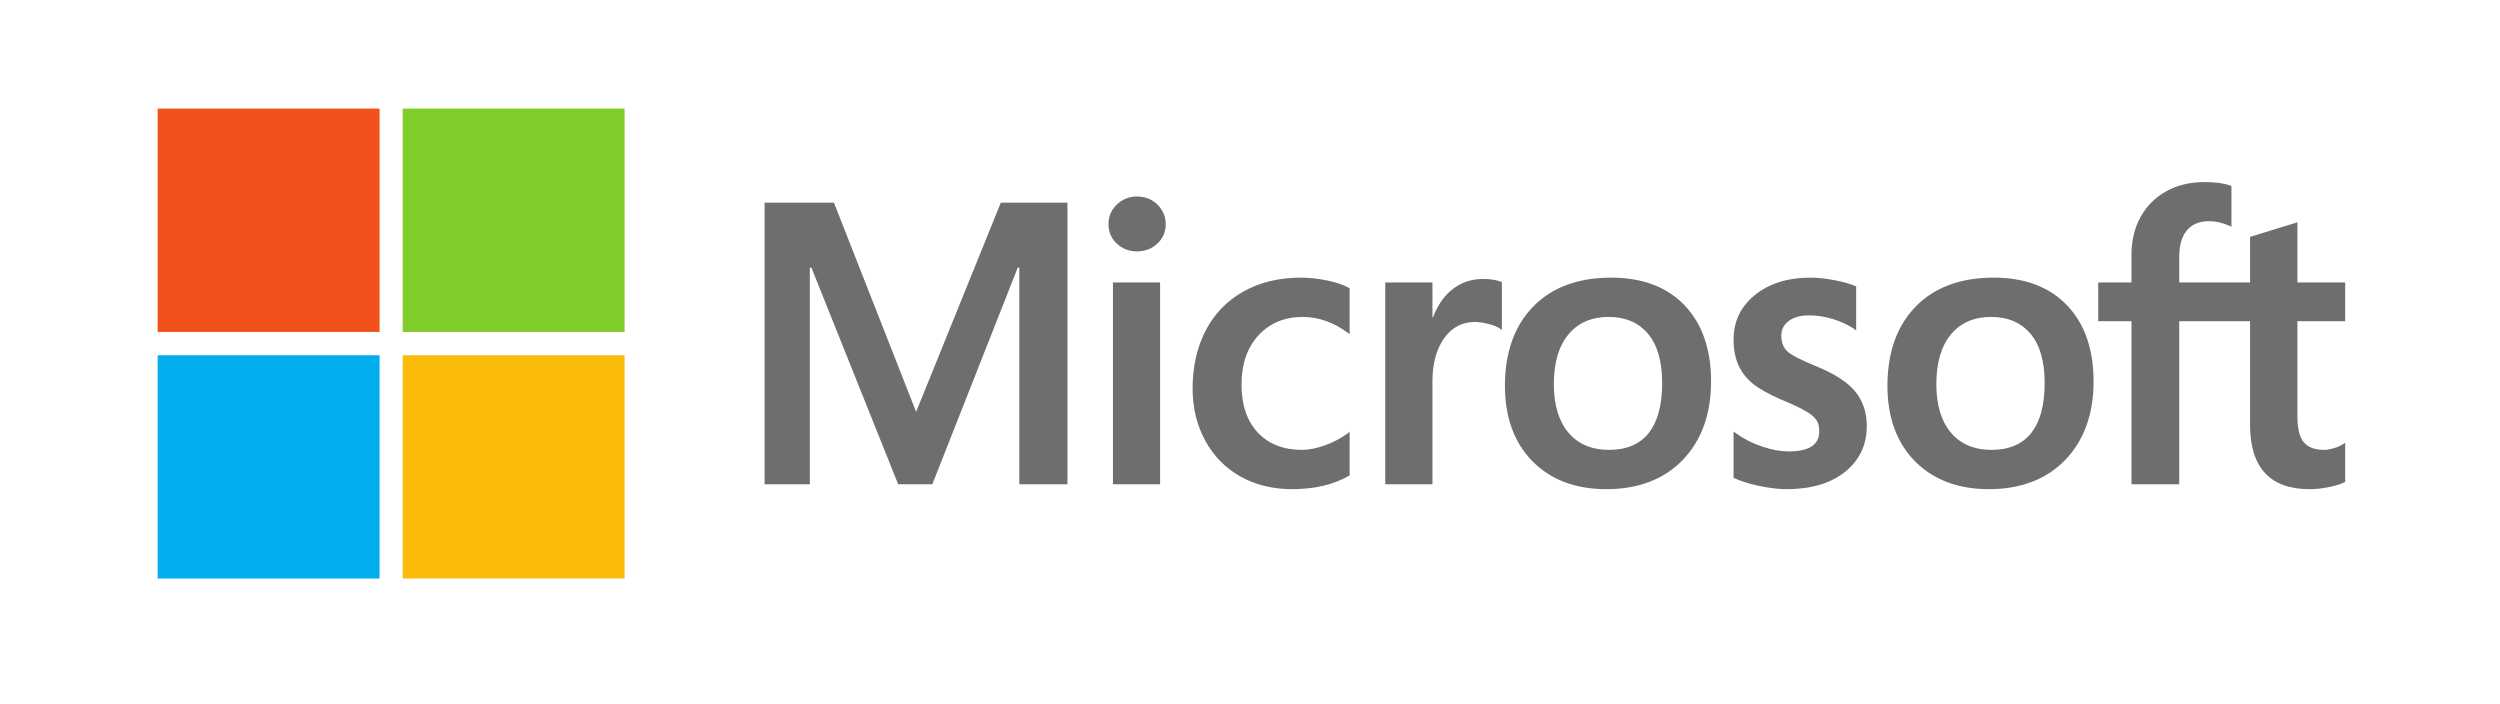 <svg width="135" height="38" viewBox="0 0 135 38" fill="none" xmlns="http://www.w3.org/2000/svg">
<g clip-path="url(#clip0_0_417)">
<path d="M126.641 17.345V15.254H124.061V12.004L123.974 12.031L121.551 12.777L121.503 12.792V15.254H117.679V13.882C117.679 13.244 117.821 12.755 118.1 12.429C118.378 12.107 118.775 11.943 119.282 11.943C119.646 11.943 120.024 12.029 120.403 12.2L120.498 12.242V10.041L120.454 10.024C120.1 9.896 119.618 9.832 119.021 9.832C118.268 9.832 117.585 9.996 116.988 10.323C116.392 10.65 115.923 11.117 115.594 11.71C115.266 12.303 115.1 12.988 115.1 13.746V15.254H113.304V17.345H115.1V26.152H117.679V17.345H121.503V22.942C121.503 25.247 122.584 26.415 124.714 26.415C125.064 26.415 125.433 26.374 125.809 26.293C126.192 26.21 126.453 26.127 126.607 26.038L126.641 26.018V23.908L126.536 23.978C126.396 24.072 126.222 24.148 126.017 24.206C125.812 24.264 125.641 24.293 125.508 24.293C125.009 24.293 124.639 24.157 124.41 23.89C124.179 23.621 124.061 23.149 124.061 22.49V17.345H126.641ZM107.545 24.293C106.609 24.293 105.871 23.981 105.351 23.365C104.828 22.747 104.562 21.866 104.562 20.745C104.562 19.59 104.828 18.686 105.351 18.056C105.871 17.431 106.602 17.114 107.524 17.114C108.418 17.114 109.13 17.417 109.64 18.015C110.152 18.616 110.412 19.513 110.412 20.682C110.412 21.866 110.168 22.775 109.685 23.383C109.206 23.986 108.486 24.293 107.545 24.293ZM107.659 14.992C105.874 14.992 104.455 15.518 103.444 16.557C102.434 17.595 101.921 19.033 101.921 20.829C101.921 22.535 102.421 23.908 103.408 24.908C104.395 25.908 105.737 26.415 107.398 26.415C109.129 26.415 110.519 25.881 111.53 24.828C112.541 23.776 113.053 22.352 113.053 20.598C113.053 18.865 112.572 17.482 111.624 16.489C110.676 15.495 109.342 14.992 107.659 14.992ZM97.763 14.992C96.549 14.992 95.544 15.304 94.776 15.921C94.004 16.541 93.612 17.354 93.612 18.339C93.612 18.85 93.697 19.305 93.863 19.69C94.031 20.077 94.29 20.417 94.634 20.703C94.976 20.986 95.503 21.284 96.201 21.585C96.789 21.829 97.227 22.035 97.505 22.197C97.777 22.355 97.97 22.515 98.079 22.671C98.185 22.823 98.239 23.032 98.239 23.289C98.239 24.021 97.694 24.377 96.573 24.377C96.157 24.377 95.683 24.29 95.163 24.117C94.647 23.948 94.16 23.699 93.719 23.381L93.612 23.303V25.802L93.651 25.82C94.016 25.99 94.477 26.133 95.019 26.245C95.56 26.358 96.052 26.415 96.479 26.415C97.797 26.415 98.858 26.101 99.633 25.481C100.412 24.856 100.807 24.024 100.807 23.006C100.807 22.271 100.595 21.641 100.175 21.133C99.759 20.629 99.037 20.166 98.029 19.758C97.226 19.433 96.712 19.164 96.499 18.957C96.295 18.758 96.191 18.475 96.191 18.118C96.191 17.801 96.319 17.547 96.582 17.341C96.848 17.135 97.217 17.03 97.68 17.03C98.11 17.03 98.549 17.098 98.986 17.232C99.423 17.366 99.807 17.545 100.127 17.764L100.233 17.837V15.467L100.192 15.449C99.897 15.322 99.507 15.213 99.034 15.124C98.562 15.036 98.135 14.992 97.763 14.992ZM86.89 24.293C85.954 24.293 85.216 23.981 84.696 23.365C84.173 22.747 83.908 21.866 83.908 20.745C83.908 19.59 84.173 18.686 84.697 18.056C85.216 17.431 85.947 17.114 86.869 17.114C87.763 17.114 88.475 17.417 88.985 18.015C89.497 18.616 89.757 19.513 89.757 20.682C89.757 21.866 89.513 22.775 89.03 23.383C88.552 23.986 87.832 24.293 86.89 24.293ZM87.005 14.992C85.219 14.992 83.8 15.518 82.79 16.557C81.779 17.595 81.266 19.033 81.266 20.829C81.266 22.536 81.767 23.908 82.753 24.908C83.74 25.908 85.082 26.415 86.744 26.415C88.474 26.415 89.865 25.881 90.876 24.828C91.886 23.776 92.398 22.352 92.398 20.598C92.398 18.865 91.918 17.482 90.969 16.489C90.021 15.495 88.687 14.992 87.005 14.992ZM77.352 17.142V15.254H74.804V26.152H77.352V20.577C77.352 19.629 77.565 18.851 77.987 18.262C78.403 17.681 78.957 17.387 79.634 17.387C79.864 17.387 80.121 17.425 80.4 17.5C80.676 17.575 80.876 17.656 80.994 17.742L81.101 17.82V15.236L81.06 15.218C80.823 15.116 80.487 15.065 80.062 15.065C79.422 15.065 78.85 15.272 78.359 15.68C77.928 16.038 77.617 16.529 77.379 17.142H77.352ZM70.243 14.992C69.074 14.992 68.032 15.244 67.145 15.741C66.257 16.239 65.57 16.951 65.102 17.855C64.637 18.758 64.4 19.811 64.4 20.987C64.4 22.017 64.629 22.962 65.082 23.794C65.535 24.628 66.177 25.281 66.988 25.734C67.799 26.186 68.736 26.415 69.773 26.415C70.984 26.415 72.017 26.171 72.846 25.691L72.88 25.672V23.323L72.772 23.402C72.397 23.677 71.978 23.897 71.526 24.055C71.076 24.213 70.666 24.293 70.306 24.293C69.306 24.293 68.504 23.978 67.921 23.358C67.338 22.736 67.042 21.864 67.042 20.766C67.042 19.661 67.35 18.767 67.959 18.106C68.565 17.448 69.369 17.114 70.348 17.114C71.185 17.114 72.001 17.399 72.773 17.963L72.88 18.041V15.566L72.845 15.547C72.555 15.383 72.158 15.248 71.667 15.145C71.177 15.043 70.698 14.992 70.243 14.992ZM62.646 15.254H60.099V26.152H62.646V15.254ZM61.398 10.612C60.979 10.612 60.613 10.755 60.313 11.04C60.011 11.325 59.858 11.685 59.858 12.109C59.858 12.526 60.01 12.879 60.308 13.157C60.605 13.434 60.972 13.575 61.398 13.575C61.825 13.575 62.193 13.434 62.493 13.158C62.796 12.879 62.949 12.527 62.949 12.109C62.949 11.7 62.8 11.344 62.506 11.052C62.212 10.76 61.839 10.612 61.398 10.612ZM55.043 14.45V26.152H57.642V10.945H54.044L49.471 22.24L45.033 10.945H41.288V26.152H43.731V14.449H43.815L48.502 26.152H50.345L54.959 14.45H55.043Z" fill="#706D6E"/>
<path d="M20.497 17.924H8.514V5.864H20.497V17.924Z" fill="#F1511B"/>
<path d="M33.729 17.924H21.746V5.864H33.729V17.924Z" fill="#80CC28"/>
<path d="M20.497 31.242H8.514V19.183H20.497V31.242Z" fill="#00ADEF"/>
<path d="M33.729 31.242H21.746V19.183H33.729V31.242Z" fill="#FBBC09"/>
</g>
<defs>
<clipPath id="clip0_0_417">
<rect width="118.126" height="25.392" fill="white" transform="translate(8.514 5.857)"/>
</clipPath>
</defs>
</svg>
